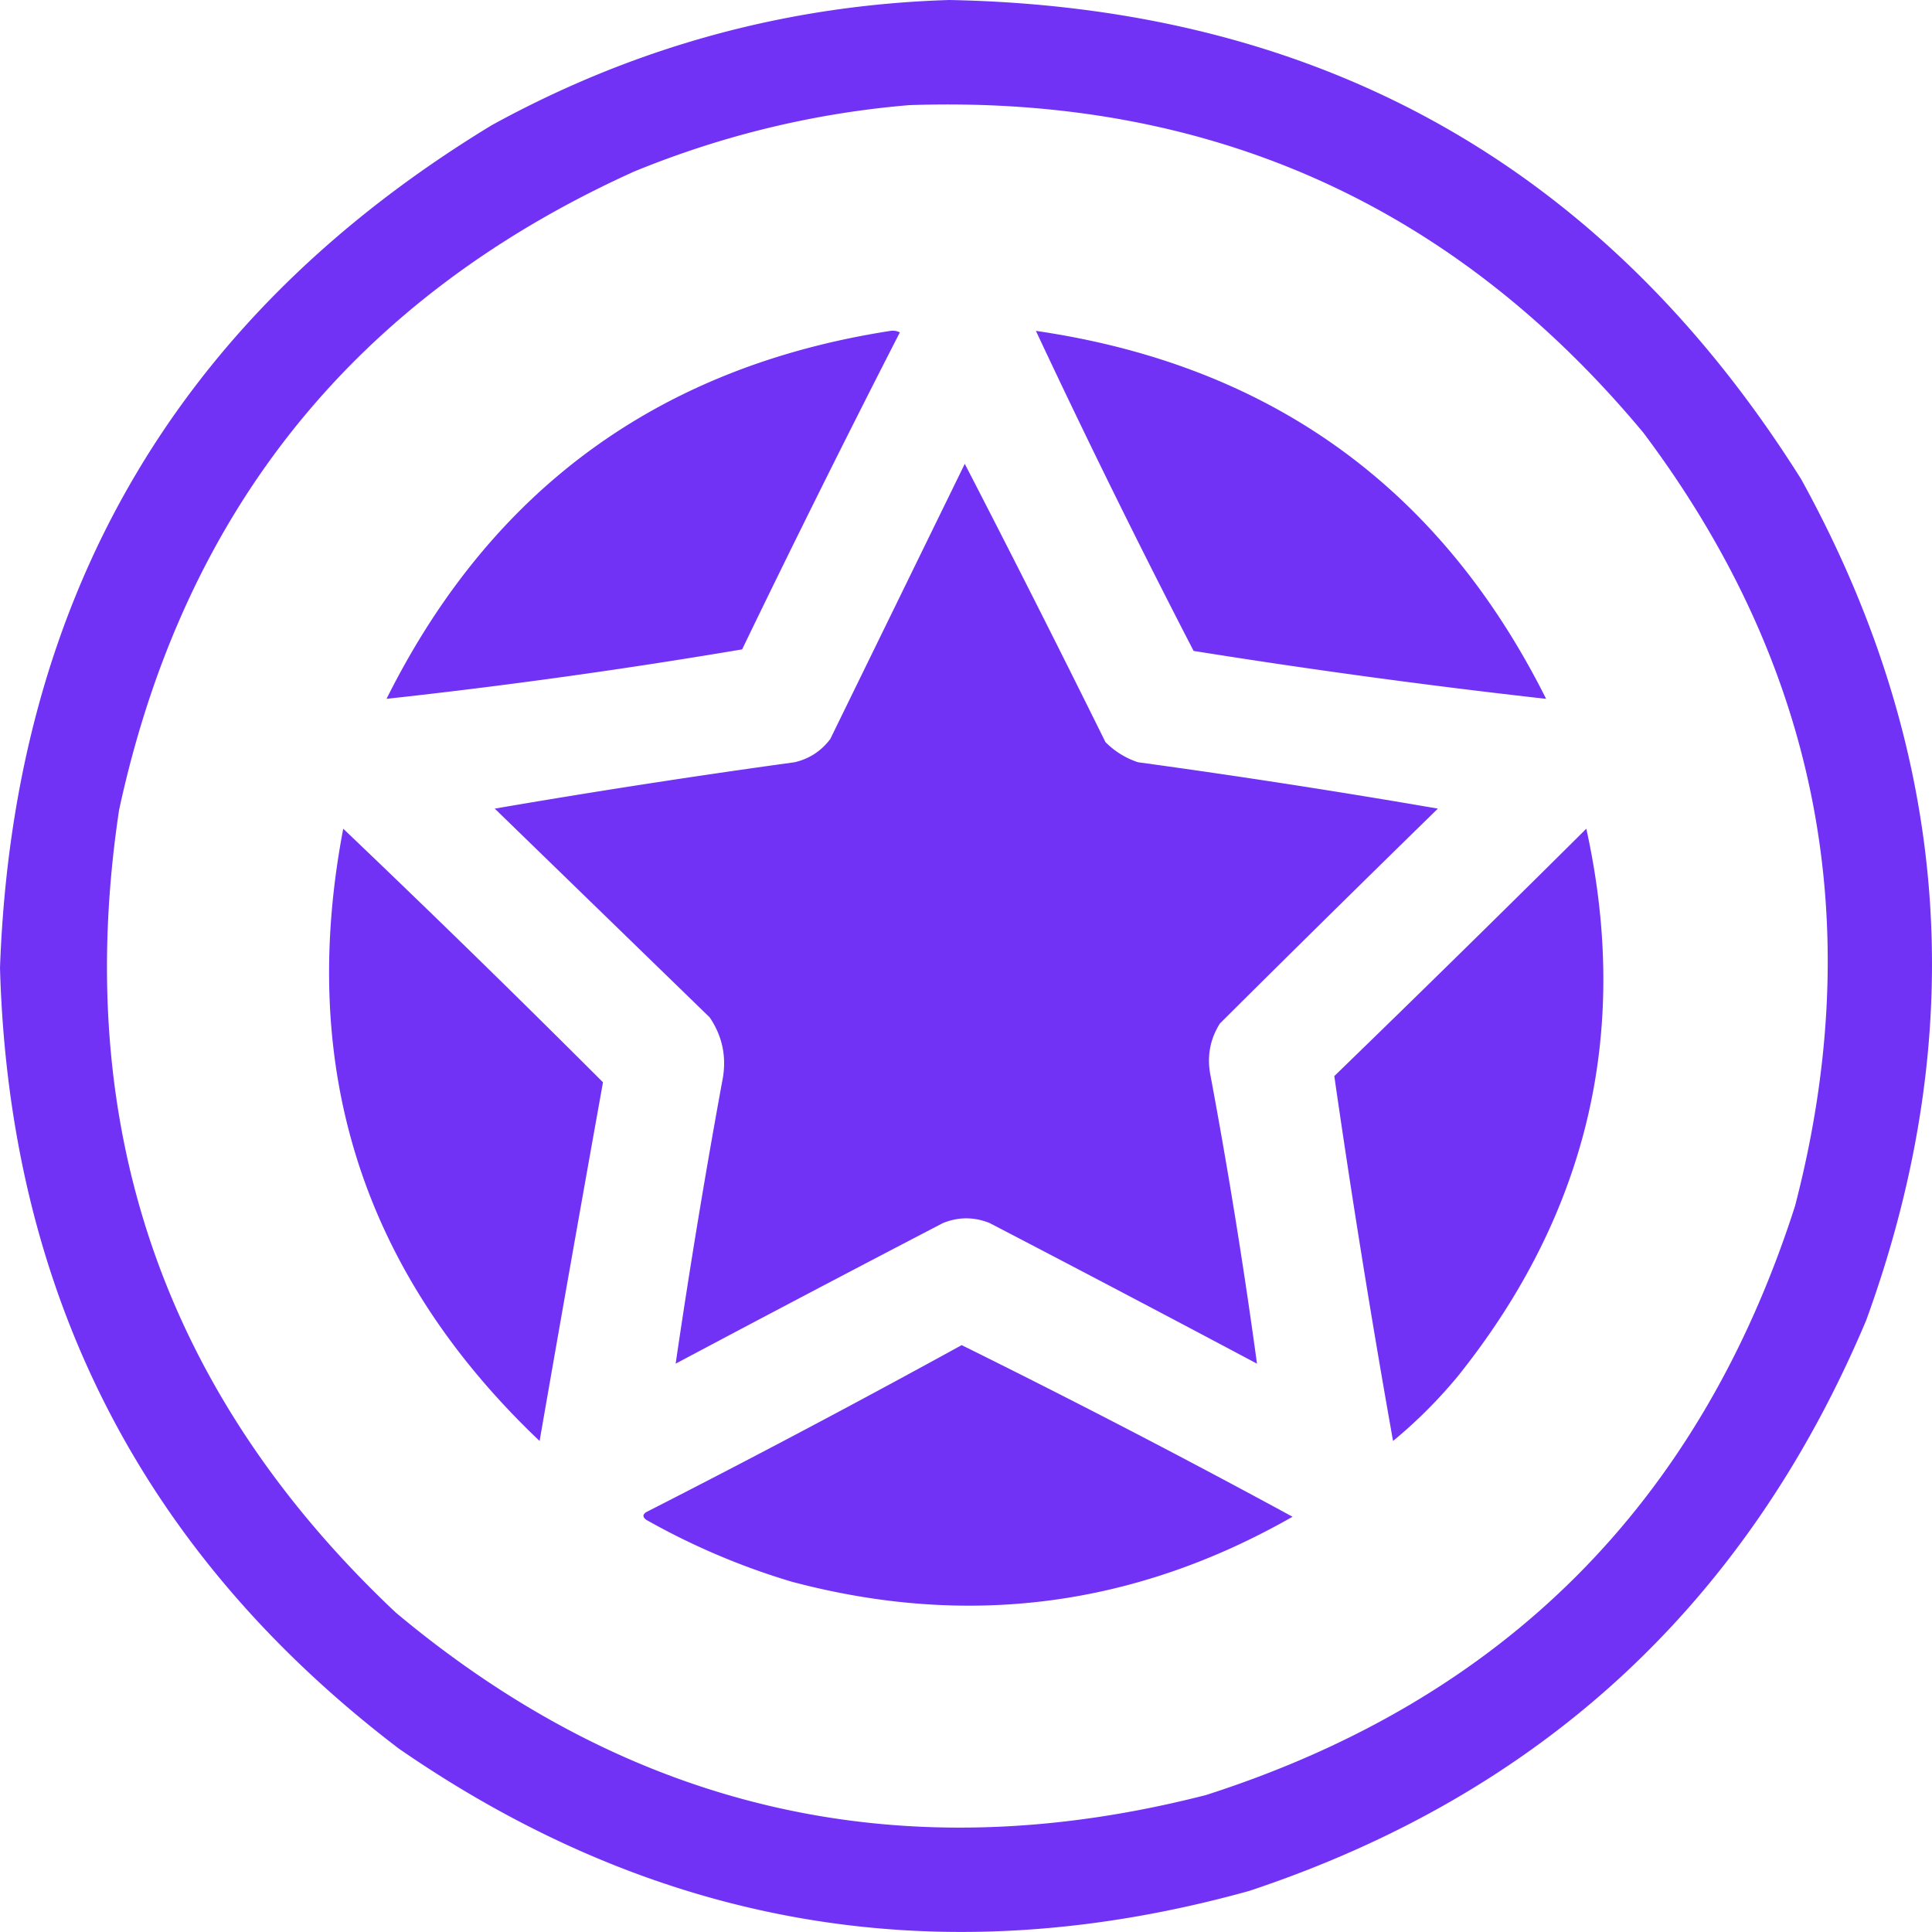 <svg xmlns="http://www.w3.org/2000/svg" width="624.791" height="624.774"><path fill="#6D2DF6" fill-rule="evenodd" d="M307 0c120.189 2.319 212.022 53.986 275.5 155 48.198 87.434 55.198 178.1 21 272-38.644 91.645-105.144 153.145-199.5 184.5-99.041 27.549-190.707 12.216-275-46C45.961 502.262 2.961 418.096 0 313 4.316 193.133 57.316 102.299 159 40.5 205.213 15.116 254.547 1.616 307 0Zm-13 34c96.772-3.35 175.939 31.983 237.5 106 56.448 75.243 72.781 158.576 49 250-30.833 96.167-94.333 159.667-190.5 190.5-97.695 25.067-185.029 5.4-262-59C53 450.839 23.166 364.339 38.5 262 59.386 165.127 114.886 96.294 205 55.5c28.692-11.758 58.359-18.924 89-21.5Zm-6 73a4.934 4.934 0 0 1 3 .5A4880.1 4880.1 0 0 0 240 210a1984.417 1984.417 0 0 1-115 16c33.803-67.74 88.136-107.406 163-119Zm47 0c75.847 11.062 130.847 50.729 165 119a2458.528 2458.528 0 0 1-114-15.5A2975.827 2975.827 0 0 1 335 107Zm-23 43a5663.39 5663.39 0 0 1 45.5 90 26.592 26.592 0 0 0 10.5 6.5 2829.337 2829.337 0 0 1 97 15 10915.869 10915.869 0 0 0-70.5 69.5c-3.266 5.202-4.266 10.869-3 17a1927.241 1927.241 0 0 1 15 93 10641.006 10641.006 0 0 0-86.5-45.5c-5-2-10-2-15 0a10641.006 10641.006 0 0 0-86.5 45.5c4.45-30.365 9.45-60.699 15-91 1.63-7.655.296-14.655-4-21L160 261.5a2939.171 2939.171 0 0 1 97-15c4.739-1.119 8.572-3.619 11.5-7.5l43.5-89ZM111 268a4862.42 4862.42 0 0 1 84 82 21050.613 21050.613 0 0 0-20.5 116c-57.151-54.291-78.318-120.291-63.5-198Zm402 0c14.402 65.402.569 124.402-41.5 177a156.193 156.193 0 0 1-21 21 3617.685 3617.685 0 0 1-19-118 9263.326 9263.326 0 0 0 81.5-80ZM311 435a3132.82 3132.82 0 0 1 107 55.5c-51.076 29.135-105.076 36.135-162 21a228.636 228.636 0 0 1-47-20c-1.211-.893-1.211-1.726 0-2.5a3693.571 3693.571 0 0 0 102-54Z" opacity=".971"/></svg>